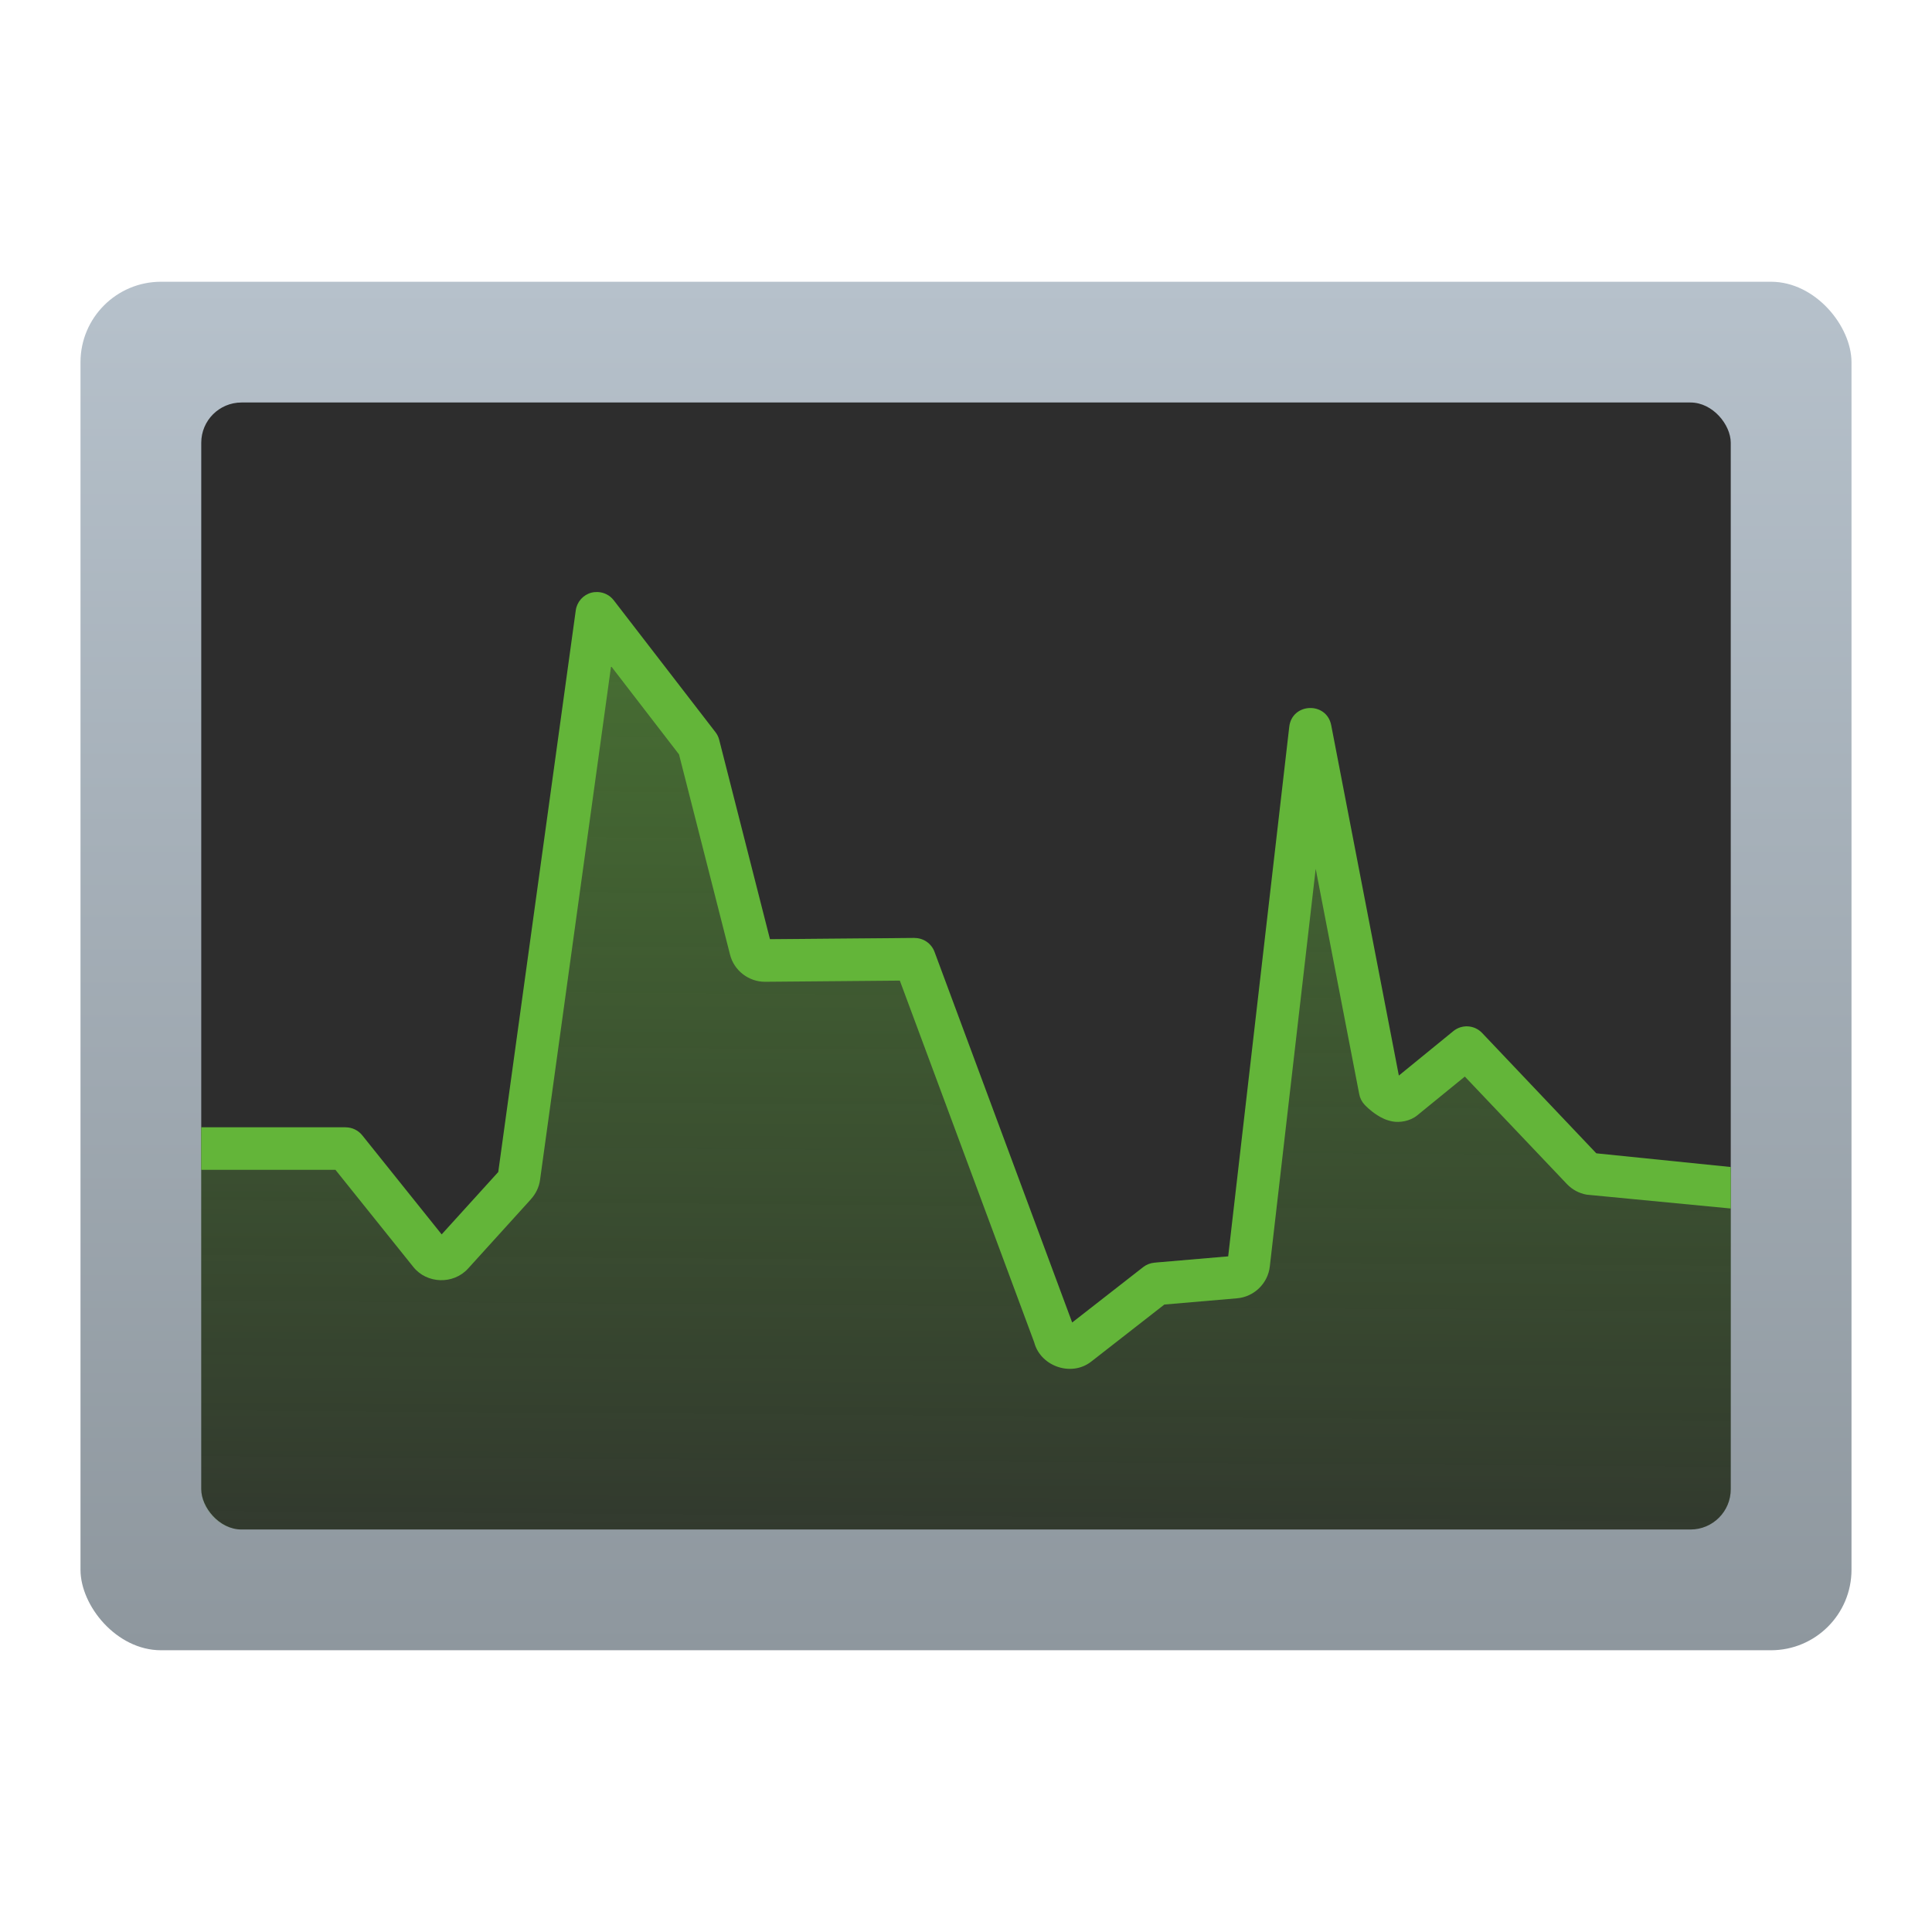 <?xml version="1.0" encoding="UTF-8" standalone="no"?>
<svg
   width="48"
   height="48"
   viewBox="0 0 48 48"
   version="1.1"
   id="svg1886"
   inkscape:version="1.2.1 (9c6d41e410, 2022-07-14, custom)"
   sodipodi:docname="org.kde.plasma.systemmonitor.svg"
   xmlns:inkscape="http://www.inkscape.org/namespaces/inkscape"
   xmlns:sodipodi="http://sodipodi.sourceforge.net/DTD/sodipodi-0.dtd"
   xmlns:xlink="http://www.w3.org/1999/xlink"
   xmlns="http://www.w3.org/2000/svg"
   xmlns:svg="http://www.w3.org/2000/svg"
   xmlns:rdf="http://www.w3.org/1999/02/22-rdf-syntax-ns#"
   xmlns:cc="http://creativecommons.org/ns#"
   xmlns:dc="http://purl.org/dc/elements/1.1/">
  <defs
     id="defs1880">
    <linearGradient
       id="linearGradient873"
       x1="-48.646"
       x2="-32.772"
       y1="-3.091"
       y2="9.574"
       gradientTransform="matrix(1,0,0,0.917,49.175,7.551)"
       gradientUnits="userSpaceOnUse">
      <stop
         offset="0"
         id="stop2"
         style="stop-color:#b6c1cb;stop-opacity:1" />
      <stop
         offset="1"
         id="stop4"
         style="stop-color:#8e979e;stop-opacity:1" />
    </linearGradient>
    <linearGradient
       inkscape:collect="always"
       xlink:href="#linearGradient2124"
       id="linearGradient13612"
       x1="15.42"
       y1="5.234"
       x2="15.346"
       y2="15.727"
       gradientUnits="userSpaceOnUse"
       gradientTransform="matrix(2.762,0,0,2.762,0.615,0.175)" />
    <linearGradient
       inkscape:collect="always"
       xlink:href="#linearGradient873"
       id="linearGradient5166"
       x1="4.498"
       y1="1.323"
       x2="4.498"
       y2="7.507"
       gradientUnits="userSpaceOnUse"
       gradientTransform="matrix(5.543,0,0,5.498,-0.933,-0.273)" />
    <linearGradient
       inkscape:collect="always"
       id="linearGradient2124">
      <stop
         style="stop-color:#63b539;stop-opacity:1;"
         offset="0"
         id="stop2120" />
      <stop
         style="stop-color:#63b539;stop-opacity:0;"
         offset="1"
         id="stop2122" />
    </linearGradient>
  </defs>
  <sodipodi:namedview
     id="base"
     pagecolor="#ffffff"
     bordercolor="#666666"
     borderopacity="1.0"
     inkscape:pageopacity="0.0"
     inkscape:pageshadow="2"
     inkscape:zoom="17.229167"
     inkscape:cx="24"
     inkscape:cy="24"
     inkscape:document-units="px"
     inkscape:current-layer="svg1886"
     inkscape:document-rotation="0"
     showgrid="false"
     units="px"
     inkscape:window-width="1920"
     inkscape:window-height="1029"
     inkscape:window-x="0"
     inkscape:window-y="0"
     inkscape:window-maximized="1"
     inkscape:pagecheckerboard="0"
     showguides="false"
     inkscape:showpageshadow="2"
     inkscape:deskcolor="#d1d1d1" />
  <rect
     style="fill:url(#linearGradient5166);fill-opacity:1;stroke-width:1.461;stroke-linecap:butt;stroke-linejoin:round"
     id="rect4855"
     width="44"
     height="34"
     x="2"
     y="7"
     ry="2" />
  <rect
     style="opacity:1;fill:#2d2d2d;fill-opacity:1;stroke-width:2.111;stroke-linecap:round"
     id="rect759"
     width="38"
     height="28"
     x="5"
     y="10"
     ry="1" />
  <path
     id="rect3612"
     style="opacity:0.5;fill:url(#linearGradient13612);fill-opacity:1;stroke-width:1.462;stroke-linecap:round;stroke-linejoin:round"
     d="m 14.83,14.707 -1.938,14.008 c -0.01,0.072 -0.043,0.141 -0.092,0.195 l -1.564,1.727 c -0.151,0.167 -0.416,0.159 -0.557,-0.018 L 8.588,28.008 H 5 V 37 c 0,0.554 0.446,1 1,1 h 36 c 0.554,0 1,-0.446 1,-1 v -7.869 h -0.777 c -0.022,-3.8e-5 -0.043,-0.004 -0.064,-0.008 l -2.645,-0.49 c -0.076,-0.014 -0.146,-0.051 -0.199,-0.107 L 36.439,25.5 34.879,26.773 c -0.215,0.178 -0.592,-0.217 -0.592,-0.217 l -1.73,-8.965 -1.533,13.287 c -0.019,0.174 -0.159,0.308 -0.334,0.322 l -1.965,0.168 -1.941,1.518 c -0.214,0.166 -0.529,0.047 -0.582,-0.219 l -3.479,-9.365 -3.719,0.033 c -0.168,5.6e-4 -0.312,-0.113 -0.354,-0.275 l -1.295,-5.08 z" />
  <path
     id="path1789"
     style="color:#000000;opacity:1;fill:#63b539;fill-opacity:1;stroke-width:1.056;stroke-linecap:round;stroke-linejoin:round"
     d="m 14.848,14.709 c -0.051,-0.002 -0.103,0.003 -0.155,0.016 -0.205,0.054 -0.358,0.227 -0.388,0.437 L 12.379,29.118 10.973,30.668 9,28.206 C 8.899,28.081 8.748,28.008 8.587,28.008 H 5 v 1.056 h 3.334 l 1.934,2.412 c 0.337,0.423 0.998,0.442 1.361,0.041 l 1.565,-1.726 h -0.002 c 0.12,-0.132 0.2,-0.296 0.225,-0.474 v -0.002 l 1.765,-12.764 1.688,2.192 1.268,4.977 c 0.1,0.394 0.463,0.673 0.87,0.672 h 0.002 l 3.346,-0.029 3.35,9.018 -0.023,-0.08 c 0.126,0.629 0.918,0.923 1.425,0.53 l 1.82,-1.42 1.804,-0.155 c 0.423,-0.034 0.77,-0.37 0.816,-0.792 l 1.14,-9.879 1.082,5.601 c 0.019,0.099 0.066,0.191 0.136,0.264 0,0 0.125,0.138 0.315,0.258 0.095,0.06 0.212,0.124 0.381,0.155 0.168,0.03 0.425,-0.002 0.61,-0.153 l 0.002,-0.002 1.179,-0.961 2.538,2.672 c 0.131,0.137 0.302,0.229 0.489,0.262 L 43,30.025 V 28.994 L 39.66,28.654 36.823,25.664 c -0.19,-0.201 -0.503,-0.221 -0.717,-0.045 l -1.352,1.103 -1.68,-8.702 c -0.113,-0.595 -0.976,-0.563 -1.043,0.039 l -1.517,13.155 -1.833,0.157 c -0.101,0.009 -0.198,0.047 -0.278,0.109 l -1.765,1.377 -3.42,-9.209 c -0.078,-0.209 -0.278,-0.347 -0.501,-0.344 l -3.587,0.031 -1.262,-4.956 c -0.018,-0.07 -0.05,-0.135 -0.095,-0.192 l -2.525,-3.274 c -0.097,-0.126 -0.244,-0.198 -0.398,-0.204 z" />
</svg>
